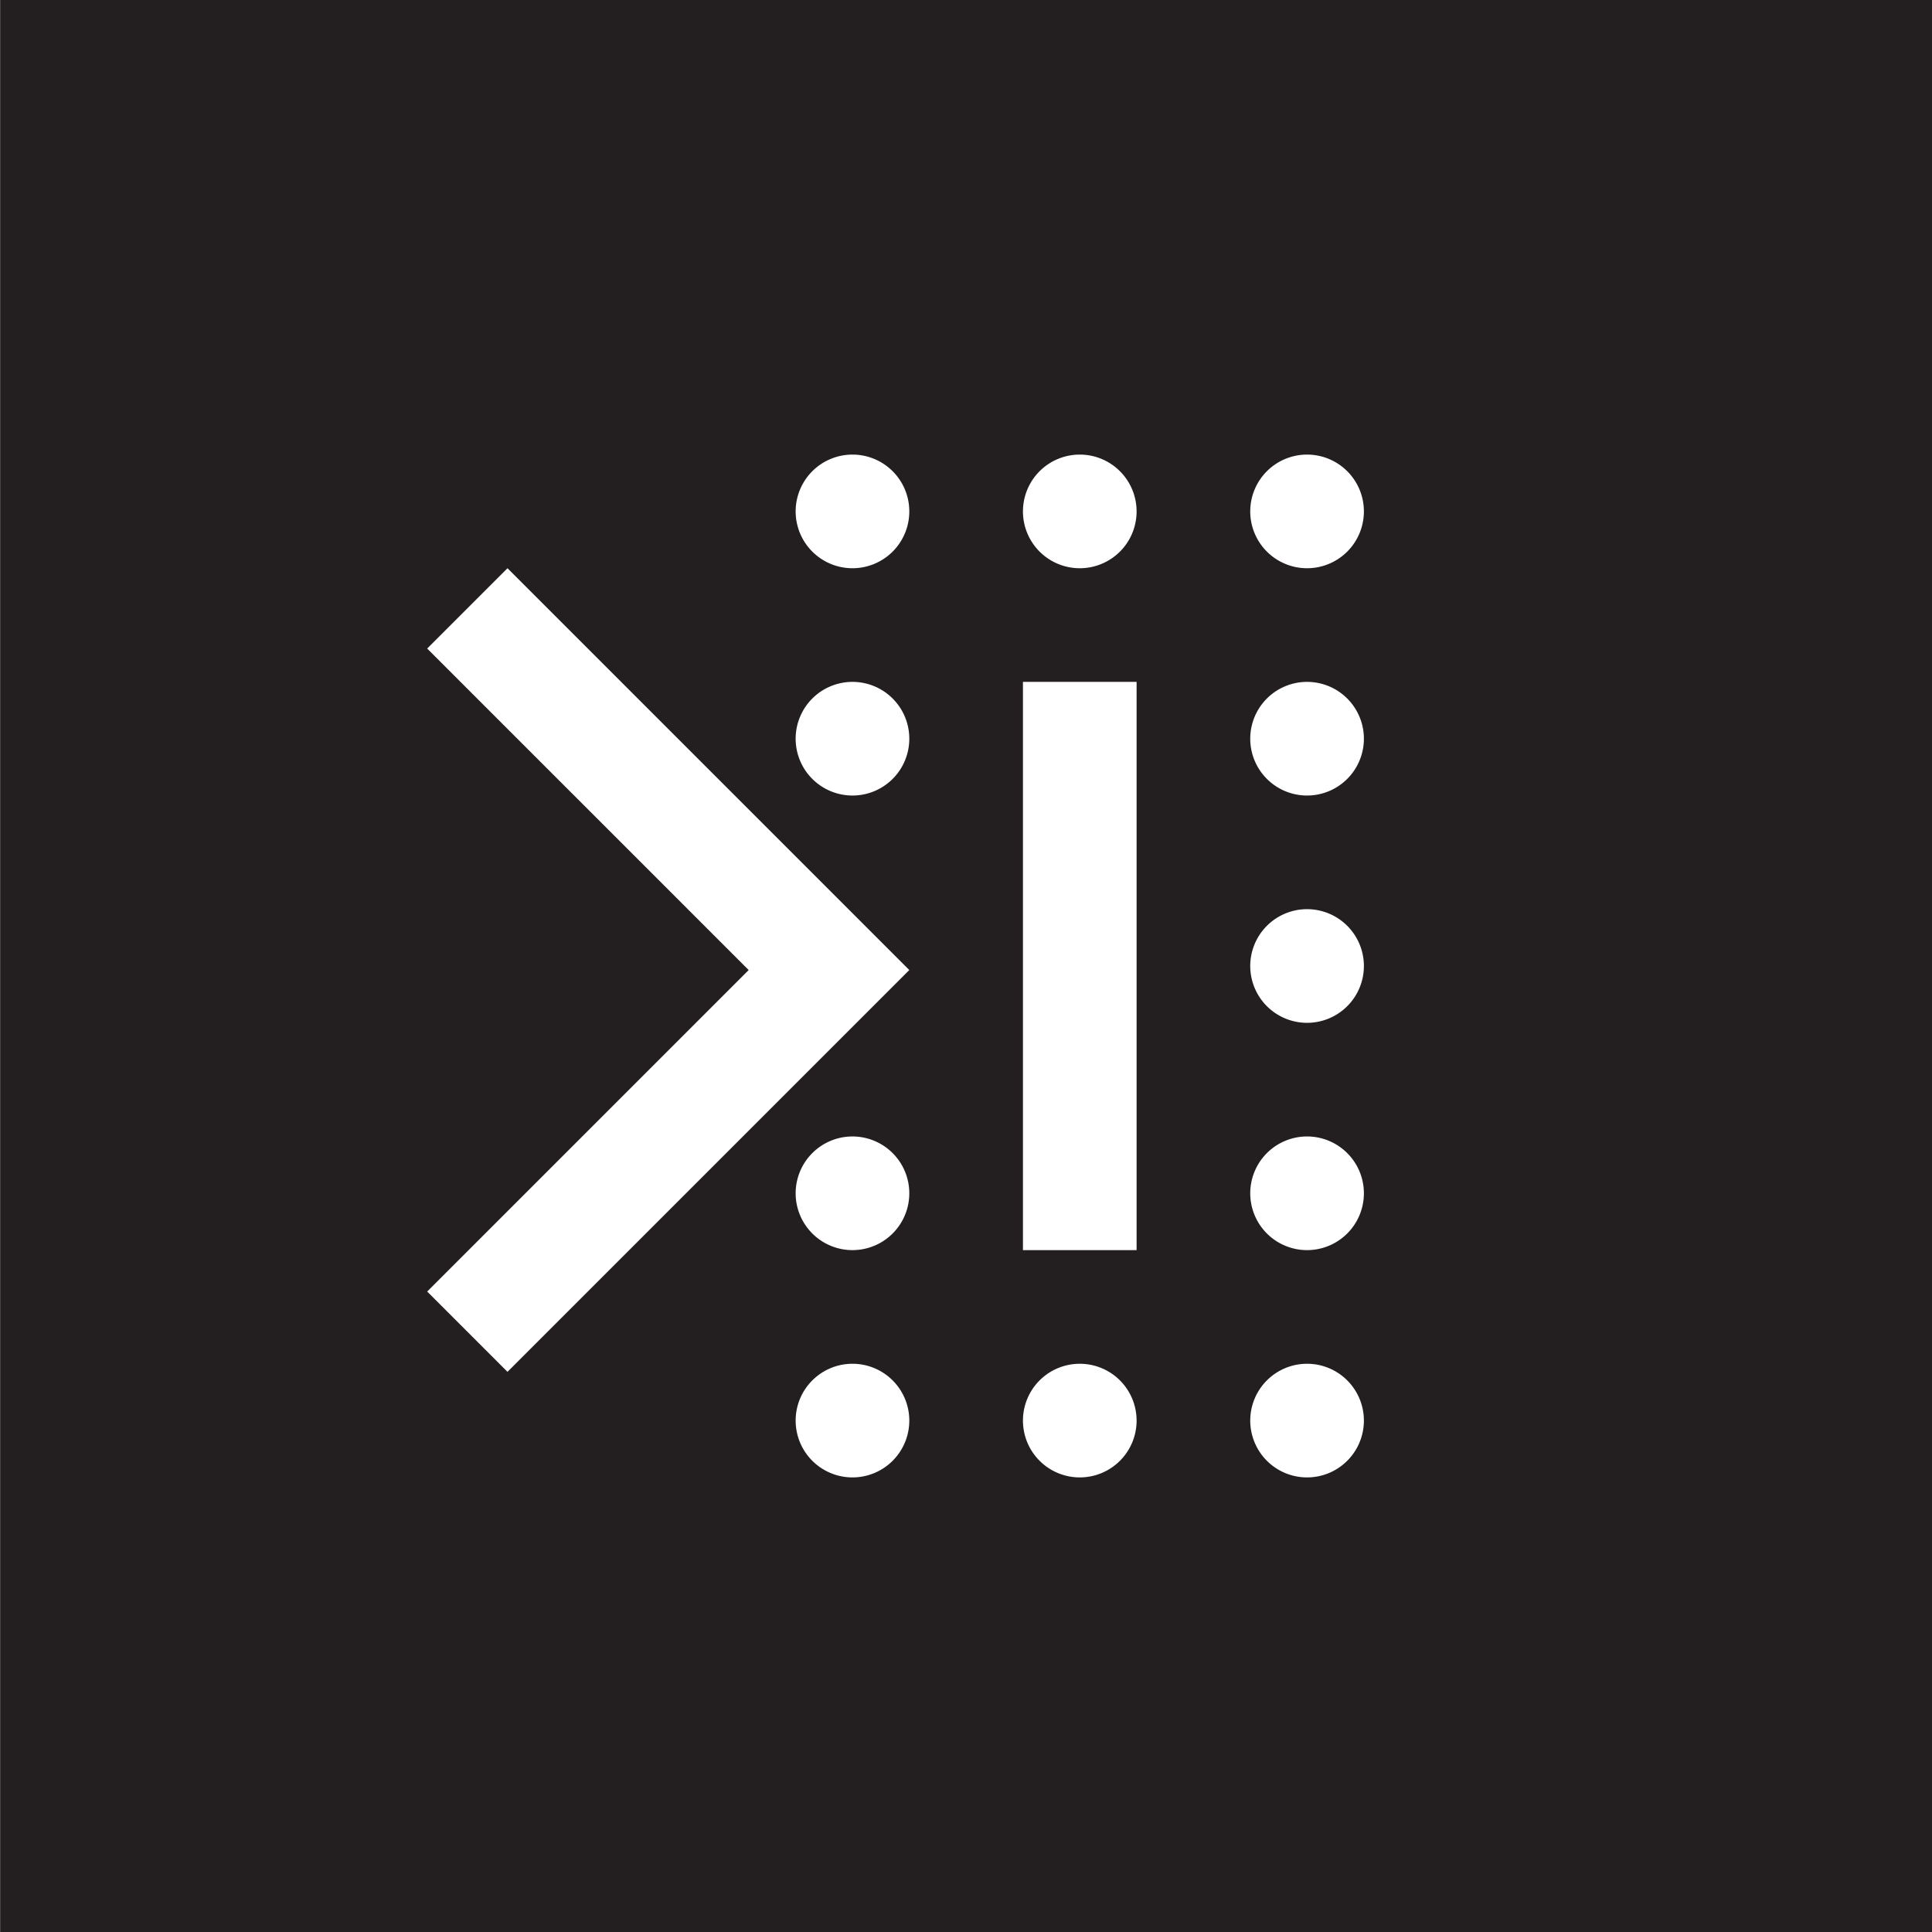 <svg id="Layer_1" data-name="Layer 1" xmlns="http://www.w3.org/2000/svg" viewBox="0 0 153 153"><defs><style>.cls-1{fill:#231f20;}</style></defs><title>Untitled-3</title><path class="cls-1" d="M211,210.41v153H364v-153Zm67.5,117a4.5,4.5,0,1,1,4.5-4.5A4.5,4.5,0,0,1,278.49,327.41Zm0-18a4.5,4.5,0,1,1,4.5-4.5A4.5,4.5,0,0,1,278.49,309.41Zm-27.32,9.64-6.36-6.36,25.46-25.46-25.46-25.46,6.36-6.36L283,287.23Zm27.32-45.64a4.5,4.5,0,1,1,4.5-4.5A4.5,4.5,0,0,1,278.49,273.41Zm0-18a4.5,4.5,0,1,1,4.5-4.5A4.5,4.5,0,0,1,278.49,255.41Zm18,72a4.5,4.5,0,1,1,4.5-4.5A4.5,4.5,0,0,1,296.49,327.41Zm4.5-18h-9v-45h9Zm-4.5-54a4.5,4.5,0,1,1,4.5-4.5A4.5,4.5,0,0,1,296.49,255.41Zm18,72a4.5,4.5,0,1,1,4.5-4.5A4.5,4.5,0,0,1,314.49,327.41Zm0-18a4.5,4.5,0,1,1,4.5-4.5A4.5,4.5,0,0,1,314.49,309.41Zm0-18a4.5,4.5,0,1,1,4.5-4.5A4.5,4.5,0,0,1,314.49,291.41Zm0-18a4.5,4.5,0,1,1,4.5-4.5A4.5,4.5,0,0,1,314.49,273.41Zm0-18a4.5,4.5,0,1,1,4.5-4.5A4.5,4.5,0,0,1,314.49,255.41Z" transform="translate(-210.99 -210.41)"/></svg>
